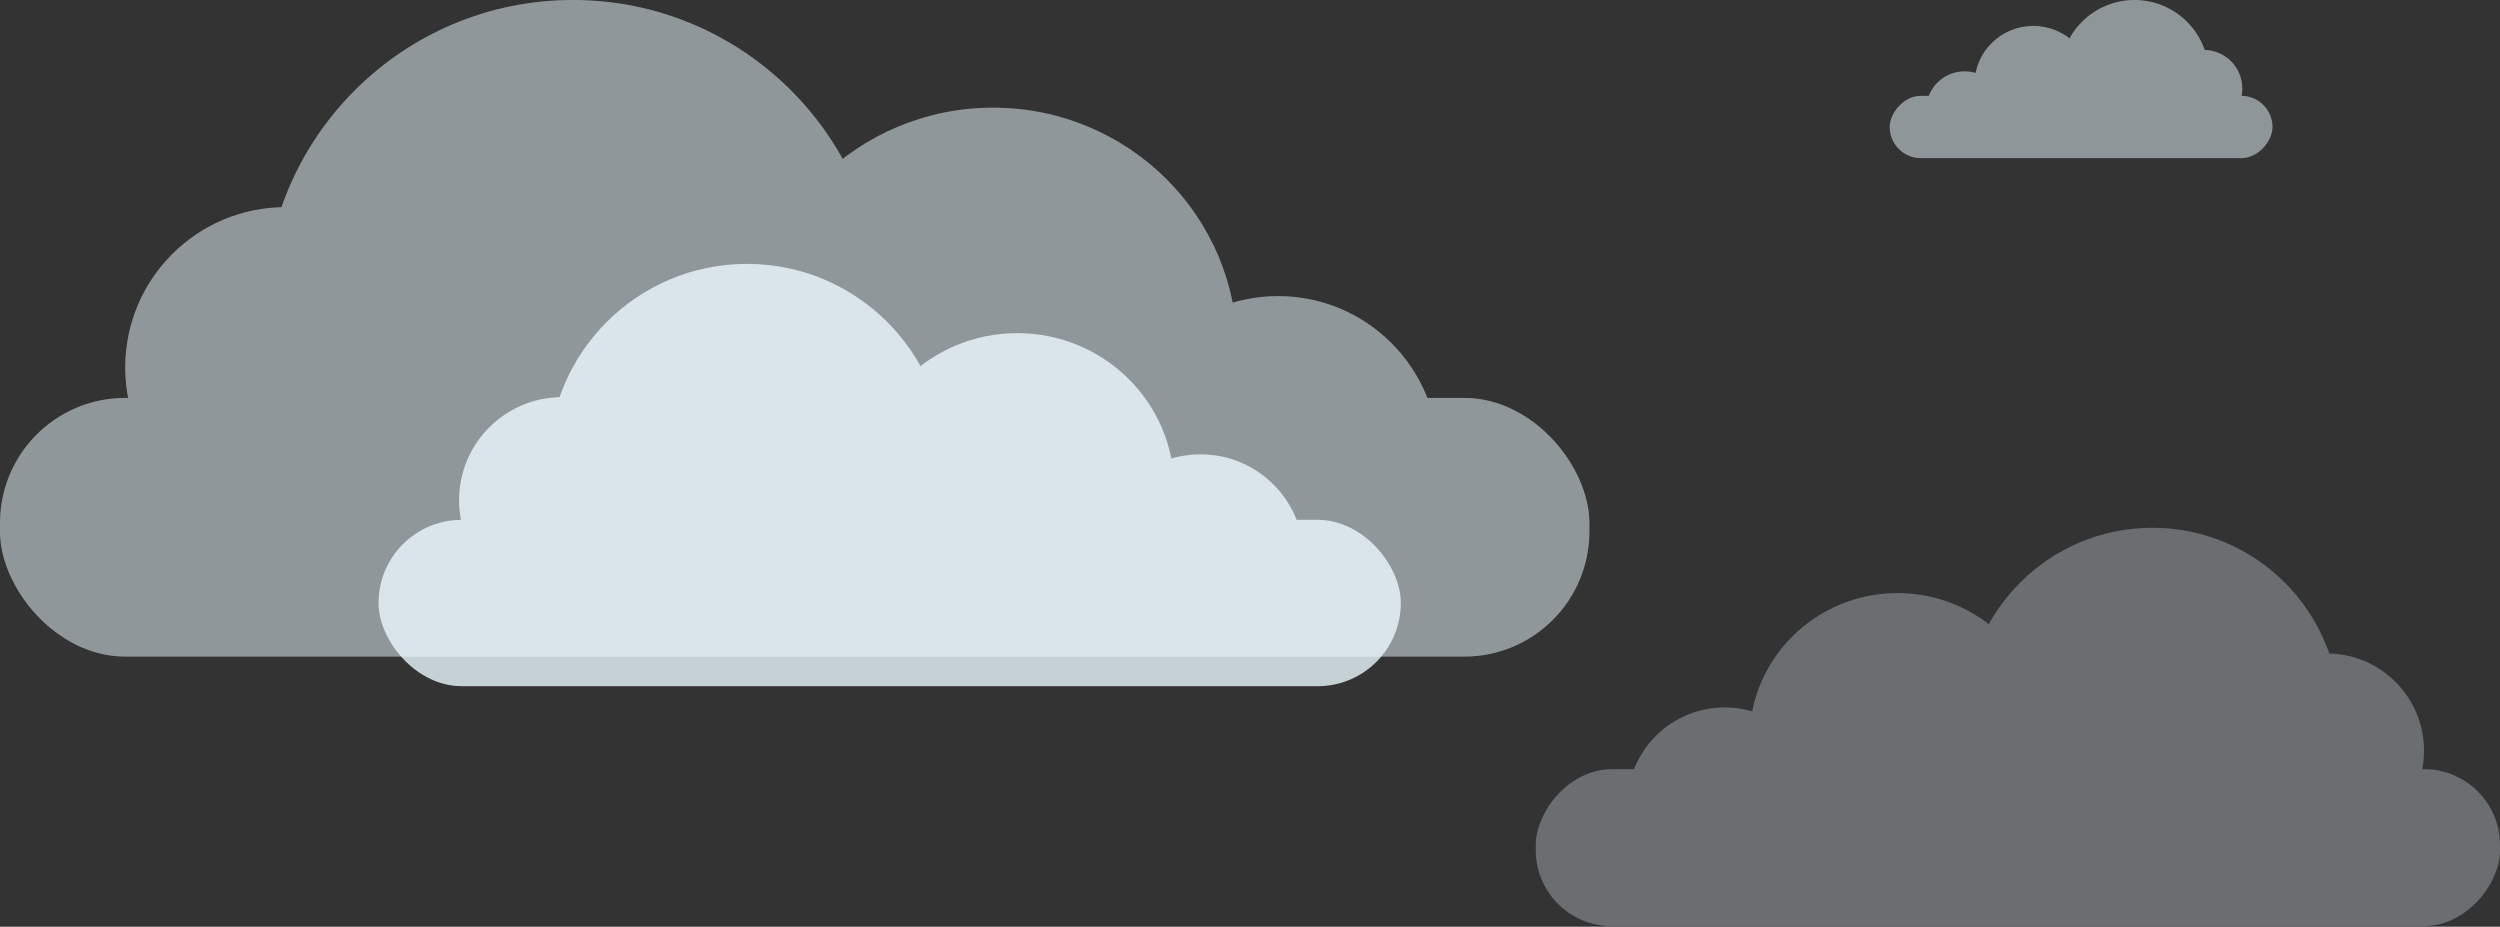 <svg width="1999" height="741" viewBox="0 0 1999 741" fill="none" xmlns="http://www.w3.org/2000/svg">
<rect x="0" y="0" width="1999" height="741" fill="#333333" stroke="none"/>
<g opacity="0.3">
<circle cx="458.078" cy="246.596" r="246.596" fill="#EBF9FF"/>
<circle cx="228.352" cy="293.852" r="128.211" fill="#EBF9FF"/>
<ellipse cx="794.066" cy="278.884" rx="195.124" ry="192.784" fill="#EBF9FF"/>
<circle cx="1021.95" cy="364.983" r="128.211" fill="#EBF9FF"/>
<rect y="318.178" width="1270.88" height="206.822" rx="100" fill="#EBF9FF"/>
</g>
<g opacity="0.8">
<circle cx="597.28" cy="369.609" r="158.609" fill="#EBF9FF"/>
<circle cx="449.545" cy="399.999" r="82.465" fill="#EBF9FF"/>
<ellipse cx="813.409" cy="390.375" rx="125.503" ry="123.998" fill="#EBF9FF"/>
<circle cx="959.984" cy="445.753" r="82.465" fill="#EBF9FF"/>
<rect x="302.669" y="415.653" width="817.422" height="133.027" rx="66.513" fill="#EBF9FF"/>
</g>
<g opacity="0.3">
<circle cx="458.078" cy="246.596" r="246.596" fill="#EBF9FF"/>
<circle cx="228.352" cy="293.852" r="128.211" fill="#EBF9FF"/>
<ellipse cx="794.066" cy="278.884" rx="195.124" ry="192.784" fill="#EBF9FF"/>
<circle cx="1021.95" cy="364.983" r="128.211" fill="#EBF9FF"/>
<rect y="318.178" width="1270.88" height="206.822" rx="100" fill="#EBF9FF"/>
</g>
<g opacity="0.5">
<circle cx="59.392" cy="59.392" r="59.392" transform="matrix(-1 1.23066e-09 -8.1095e-09 1 1766.15 0)" fill="#EBF9FF"/>
<circle cx="30.88" cy="30.88" r="30.88" transform="matrix(-1 1.23066e-09 -8.1095e-09 1 1792.97 39.896)" fill="#EBF9FF"/>
<ellipse cx="46.995" cy="46.432" rx="46.995" ry="46.432" transform="matrix(-1 1.23066e-09 -8.1095e-09 1 1672.83 20.737)" fill="#EBF9FF"/>
<circle cx="30.88" cy="30.88" r="30.88" transform="matrix(-1 1.23066e-09 -8.1095e-09 1 1601.84 57.025)" fill="#EBF9FF"/>
<rect width="306.09" height="49.813" rx="24.907" transform="matrix(-1 1.23066e-09 -8.1095e-09 1 1817.09 76.635)" fill="#EBF9FF"/>
</g>
<g opacity="0.3">
<circle cx="149.601" cy="149.601" r="149.601" transform="matrix(-1 -1.23066e-09 -6.67576e-09 1 1870.7 422)" fill="#EBF9FF"/>
<circle cx="77.781" cy="77.781" r="77.781" transform="matrix(-1 -1.23066e-09 -6.67576e-09 1 1938.25 522.489)" fill="#EBF9FF"/>
<ellipse cx="118.375" cy="116.956" rx="118.375" ry="116.956" transform="matrix(-1 -1.23066e-09 -6.67576e-09 1 1635.64 474.234)" fill="#EBF9FF"/>
<circle cx="77.781" cy="77.781" r="77.781" transform="matrix(-1 -1.23066e-09 -6.67576e-09 1 1456.8 565.641)" fill="#EBF9FF"/>
<rect width="771" height="125.472" rx="60.667" transform="matrix(-1 -1.23066e-09 -6.67576e-09 1 1999 615.028)" fill="#EBF9FF"/>
</g>
</svg>
